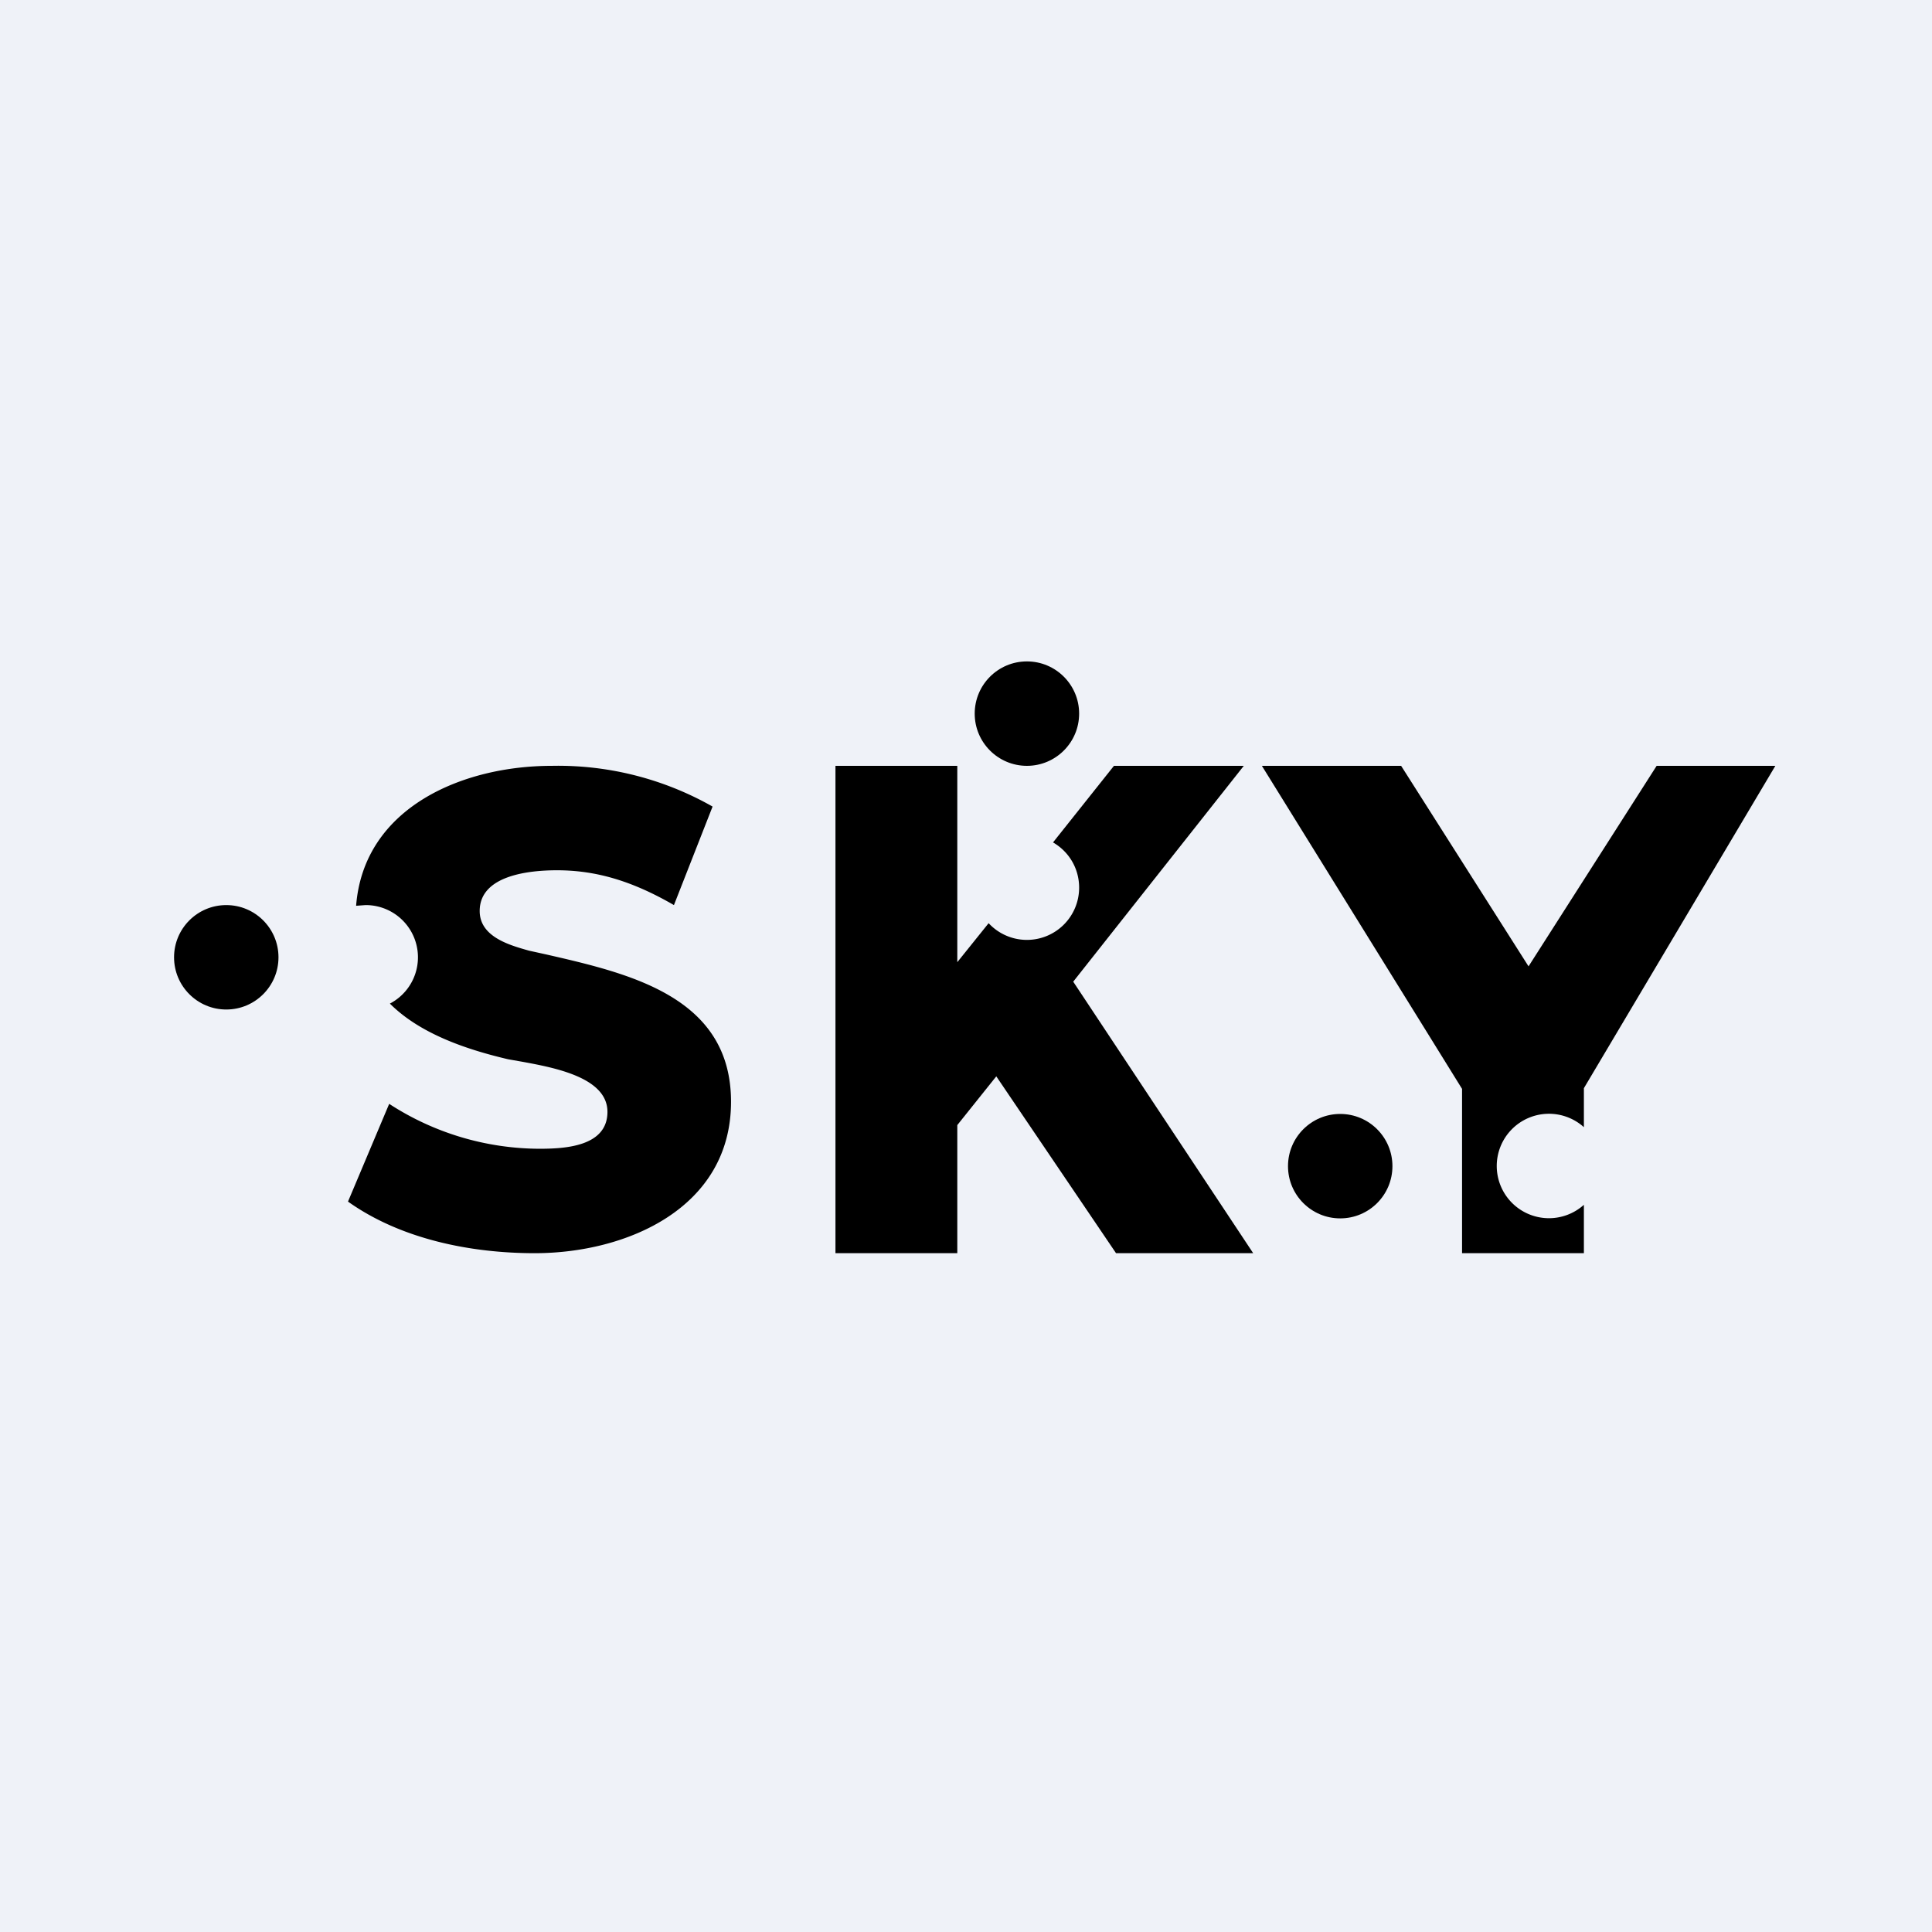 <?xml version="1.0" encoding="UTF-8"?>
<!-- generated by Finnhub -->
<svg viewBox="0 0 55.5 55.5" xmlns="http://www.w3.org/2000/svg">
<path d="M0 0h55.5v55.5H0z" fill="rgb(239, 242, 248)"/>
<circle cx="6.5" cy="27.5" r="1.5"/>
<circle cx="29.5" cy="20.5" r="1.5"/>
<path d="M27.5 32.32V36H24V22h3.5v5.64l.9-1.12A1.5 1.5 0 0 0 31 25.5c0-.56-.3-1.04-.75-1.3L32 22h3.73l-4.9 6.2L36 36h-3.94l-3.44-5.08-1.12 1.4Z"/>
<circle cx="38.5" cy="33.5" r="1.5"/>
<path d="M42 31.28V36h3.5v-1.39a1.5 1.5 0 1 1 0-2.23v-1.12L51 22h-3.41l-3.68 5.76L40.25 22h-4L42 31.28ZM10 34.52C11.52 35.6 13.53 36 15.36 36c2.65 0 5.64-1.3 5.64-4.35 0-3.01-2.9-3.68-5.3-4.23l-.5-.11c-.57-.16-1.42-.4-1.42-1.14 0-1.03 1.43-1.17 2.22-1.17 1.11 0 2.15.3 3.36 1l1.11-2.83A8.99 8.99 0 0 0 15.85 22c-2.57 0-5.4 1.2-5.62 4.02l.27-.02a1.5 1.5 0 0 1 .7 2.83c.84.84 2.12 1.3 3.4 1.6l.4.07c.92.17 2.45.45 2.45 1.44 0 1-1.23 1.06-1.95 1.06a7.96 7.96 0 0 1-4.32-1.29L10 34.51Z"/>
</svg>
